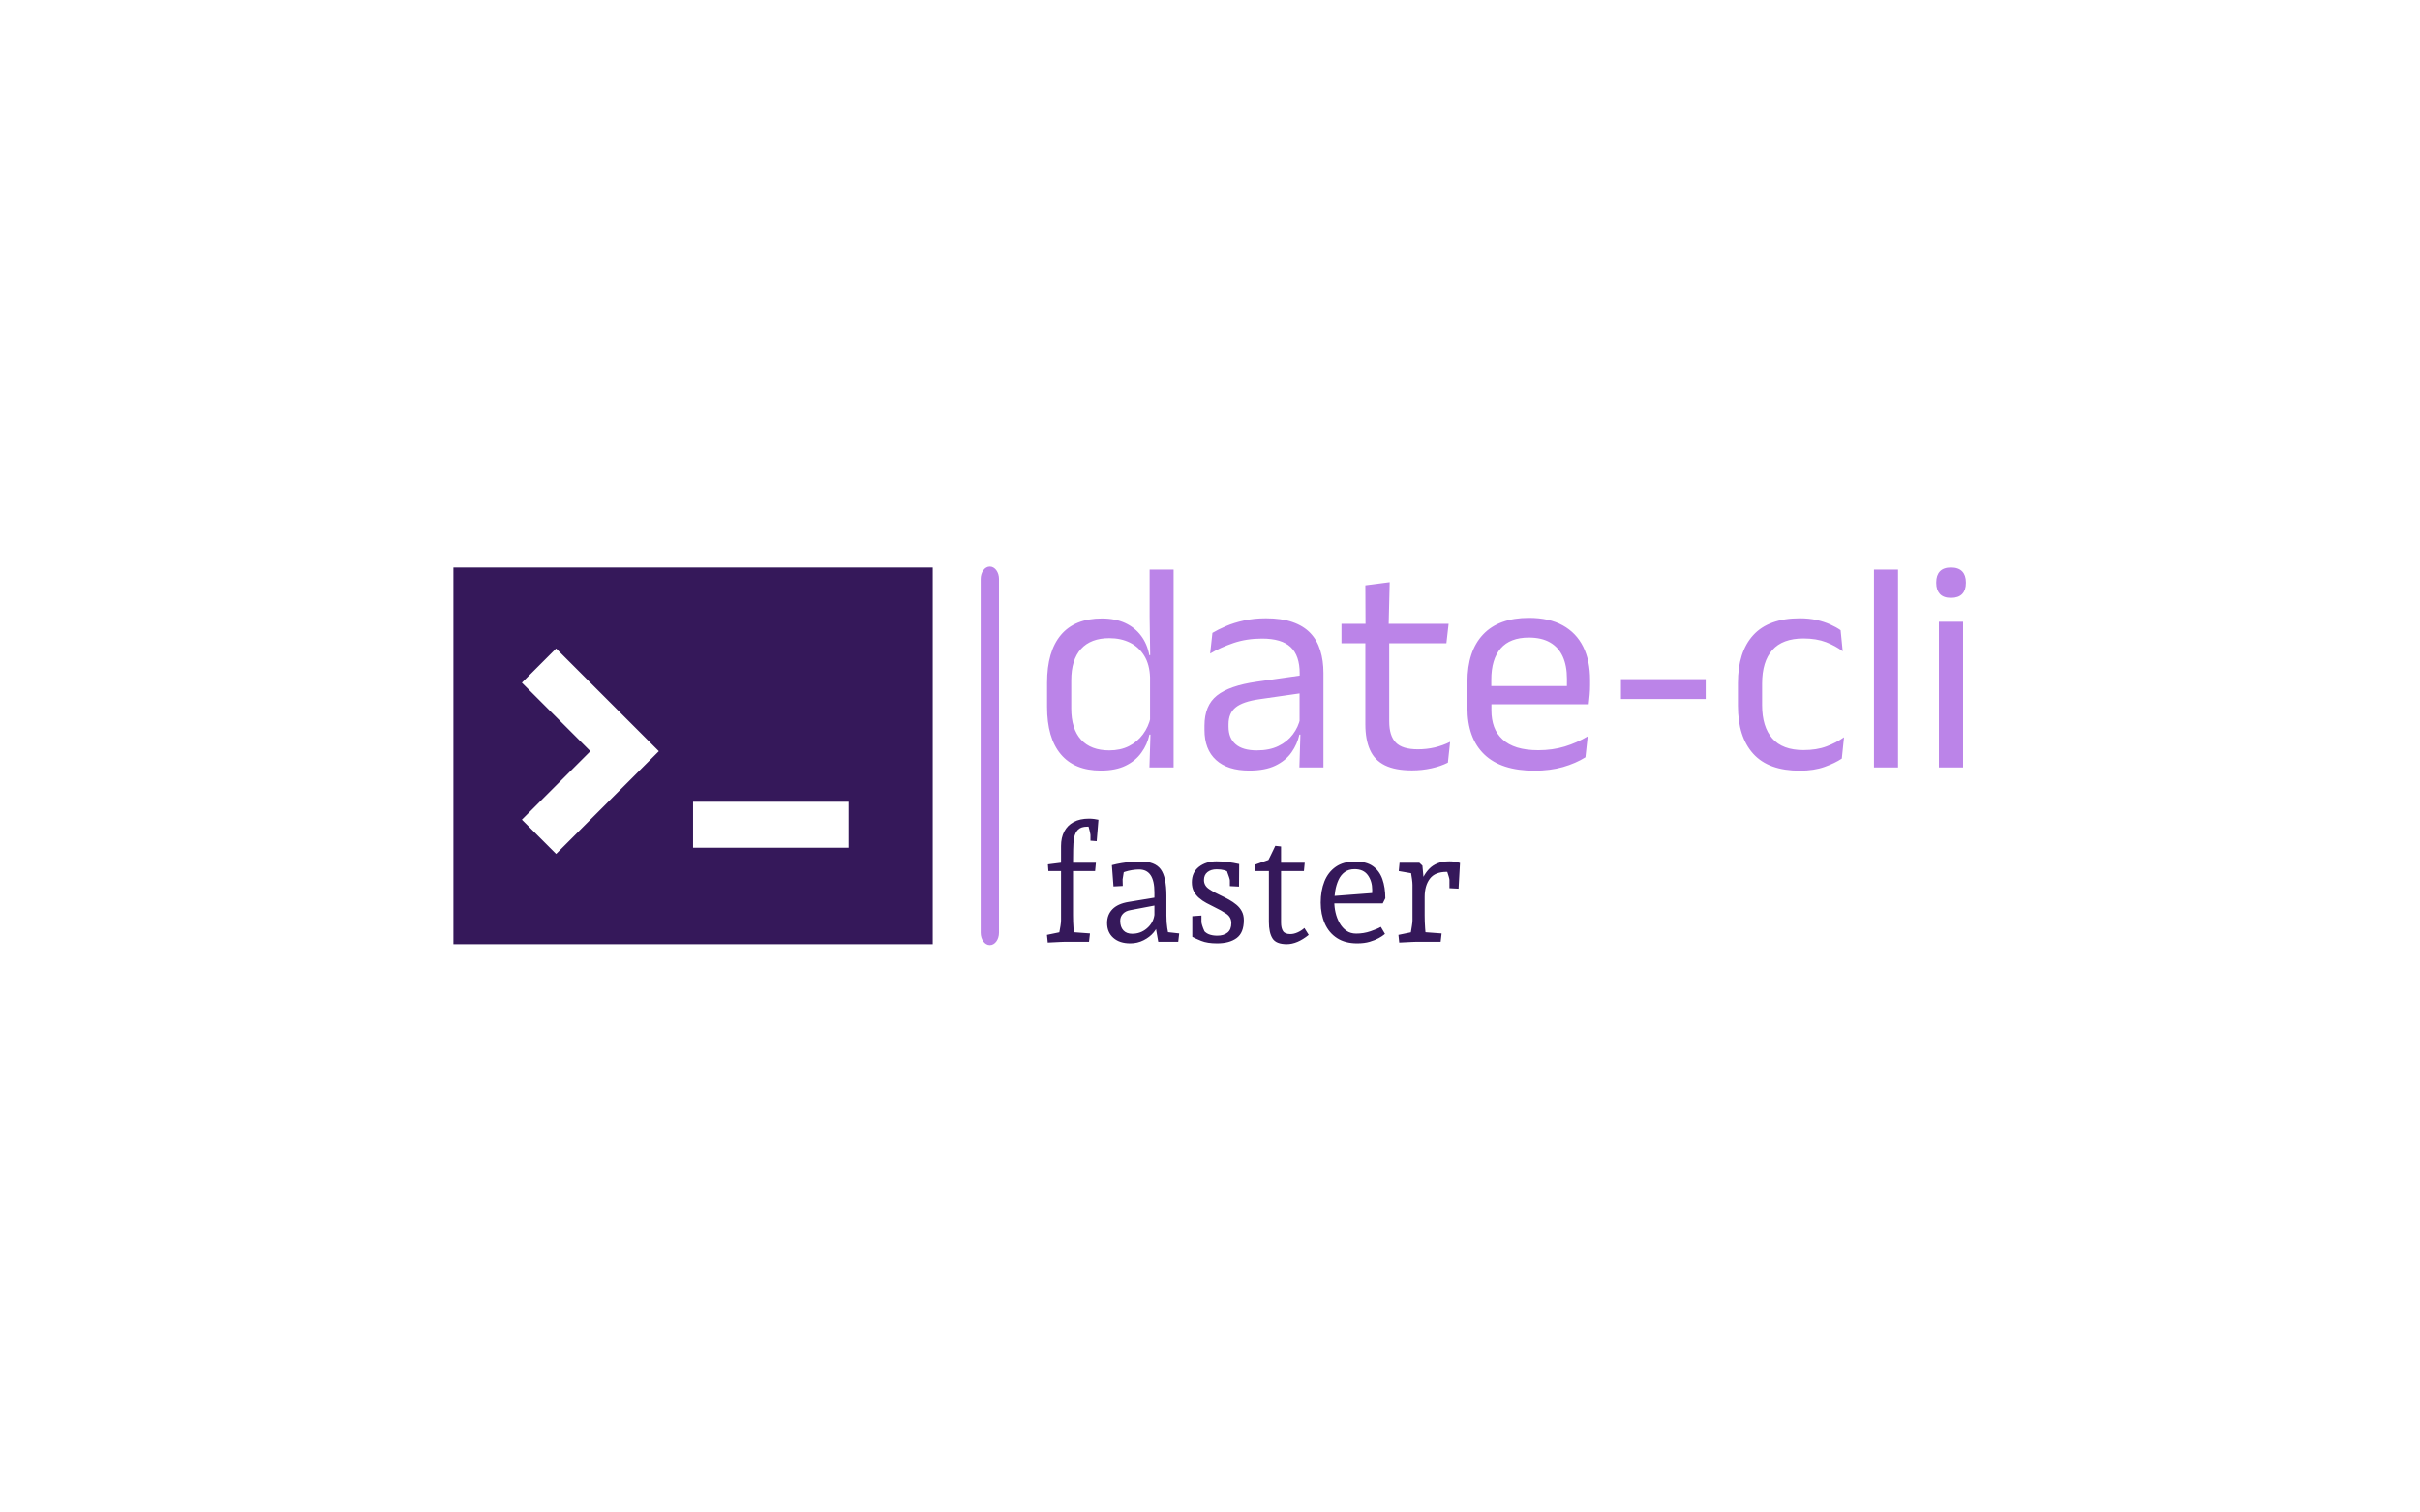 <?xml version="1.0" encoding="UTF-8"?>
<!-- Generated by Pixelmator Pro 3.5.7 -->
<svg width="1920" height="1200" viewBox="0 0 1920 1200" xmlns="http://www.w3.org/2000/svg">
    <path id="backgroud" fill="#ffffff" stroke="none" d="M 0 0 L 1920 0 L 1920 1200 L 0 1200 Z"/>
    <path id="delim" fill="#bb84e8" stroke="none" d="M 785.325 449.546 L 785.325 449.546 C 789.338 449.546 792.592 453.951 792.592 459.385 L 792.592 740.003 C 792.592 745.437 789.338 749.842 785.325 749.842 L 785.325 749.842 C 781.312 749.842 778.058 745.437 778.058 740.003 L 778.058 459.385 C 778.058 453.951 781.312 449.546 785.325 449.546 Z"/>
    <path id="date-cli" fill="#bb84e8" stroke="none" d="M 873.361 611.358 L 873.361 611.358 C 859.469 611.358 848.892 607.048 841.631 598.429 C 834.369 589.81 830.738 577.26 830.738 560.78 L 830.738 560.78 L 830.738 541.694 C 830.738 525.119 834.401 512.474 841.725 503.761 C 849.082 495.047 859.911 490.69 874.213 490.69 L 874.213 490.69 C 881.317 490.69 887.473 491.89 892.683 494.289 C 897.86 496.688 902.075 500.067 905.327 504.424 C 908.579 508.749 910.758 513.879 911.863 519.815 L 911.863 519.815 L 918.114 519.815 L 912.431 537.432 C 912.21 530.644 910.695 524.945 907.885 520.336 C 905.075 515.726 901.286 512.238 896.519 509.87 C 891.751 507.502 886.289 506.318 880.133 506.318 L 880.133 506.318 C 870.345 506.318 862.863 509.159 857.685 514.842 C 852.507 520.525 849.918 528.892 849.918 539.942 L 849.918 539.942 L 849.918 561.964 C 849.918 572.856 852.507 581.143 857.685 586.826 C 862.863 592.509 870.345 595.351 880.133 595.351 L 880.133 595.351 C 885.974 595.351 891.136 594.23 895.619 591.989 C 900.134 589.715 903.859 586.59 906.795 582.612 C 909.763 578.634 911.8 574.119 912.905 569.067 L 912.905 569.067 L 917.64 582.801 L 911.957 582.801 C 910.852 588.01 908.737 592.778 905.611 597.103 C 902.517 601.46 898.334 604.917 893.062 607.475 C 887.821 610.063 881.254 611.358 873.361 611.358 Z M 931.137 608.848 L 911.957 608.848 L 912.81 580.907 L 912.431 574.75 L 912.431 526.445 L 912.573 522.42 L 912.099 489.601 L 912.099 451.951 L 931.137 451.951 L 931.137 608.848 Z M 1050.006 608.848 L 1030.921 608.848 L 1031.773 580.765 L 1031.063 577.828 L 1031.063 540.984 L 1031.157 534.259 C 1031.157 524.851 1028.774 517.905 1024.006 513.422 C 1019.239 508.907 1011.678 506.649 1001.322 506.649 L 1001.322 506.649 C 993.05 506.649 985.457 507.833 978.543 510.201 C 971.628 512.569 965.488 515.347 960.12 518.536 L 960.12 518.536 L 961.92 502.15 C 964.919 500.351 968.487 498.567 972.623 496.799 C 976.759 494.999 981.495 493.515 986.83 492.347 C 992.166 491.148 998.023 490.548 1004.4 490.548 L 1004.4 490.548 C 1012.704 490.548 1019.744 491.558 1025.522 493.579 C 1031.331 495.599 1036.035 498.504 1039.635 502.292 C 1043.234 506.081 1045.854 510.659 1047.496 516.026 C 1049.169 521.394 1050.006 527.392 1050.006 534.022 L 1050.006 534.022 L 1050.006 608.848 Z M 991.14 611.358 L 991.14 611.358 C 979.711 611.358 970.934 608.564 964.809 602.976 C 958.684 597.419 955.621 589.463 955.621 579.107 L 955.621 579.107 L 955.621 575.697 C 955.621 565.026 958.921 557.07 965.519 551.829 C 972.118 546.588 982.6 542.941 996.965 540.889 L 996.965 540.889 L 1033.525 535.68 L 1034.615 549.65 L 999.333 554.718 C 990.493 555.981 984.178 558.143 980.39 561.206 C 976.601 564.237 974.707 568.704 974.707 574.608 L 974.707 574.608 L 974.707 576.502 C 974.707 582.596 976.585 587.253 980.342 590.473 C 984.068 593.725 989.688 595.351 997.202 595.351 L 997.202 595.351 C 1003.832 595.351 1009.515 594.199 1014.251 591.894 C 1018.986 589.621 1022.807 586.542 1025.711 582.659 C 1028.648 578.807 1030.621 574.513 1031.631 569.778 L 1031.631 569.778 L 1034.615 582.801 L 1030.921 582.801 C 1029.816 587.853 1027.748 592.541 1024.717 596.866 C 1021.686 601.223 1017.439 604.728 1011.977 607.38 C 1006.547 610.032 999.601 611.358 991.14 611.358 Z M 1120.333 611.216 L 1120.333 611.216 C 1111.398 611.216 1104.215 609.874 1098.785 607.19 C 1093.323 604.507 1089.376 600.434 1086.945 594.972 C 1084.483 589.542 1083.251 582.754 1083.251 574.608 L 1083.251 574.608 L 1083.251 501.677 L 1102.194 501.677 L 1102.194 572.382 C 1102.194 579.96 1103.931 585.548 1107.404 589.147 C 1110.877 592.715 1116.718 594.498 1124.926 594.498 L 1124.926 594.498 C 1129.567 594.498 1134.051 593.993 1138.376 592.983 C 1142.67 591.941 1146.711 590.473 1150.5 588.579 L 1150.5 588.579 L 1148.747 605.059 C 1145.022 606.954 1140.681 608.453 1135.724 609.558 C 1130.736 610.663 1125.605 611.216 1120.333 611.216 Z M 1147.563 510.343 L 1064.308 510.343 L 1064.308 494.952 L 1149.316 494.952 L 1147.563 510.343 Z M 1101.721 496.846 L 1083.393 496.846 L 1083.251 464.406 L 1102.573 461.896 L 1101.721 496.846 Z M 1217.369 611.453 L 1217.369 611.453 C 1199.783 611.453 1186.523 607.143 1177.588 598.524 C 1168.685 589.936 1164.233 577.623 1164.233 561.585 L 1164.233 561.585 L 1164.233 540.984 C 1164.233 524.724 1168.369 512.206 1176.641 503.429 C 1184.945 494.62 1197.068 490.216 1213.012 490.216 L 1213.012 490.216 C 1223.747 490.216 1232.697 492.205 1239.864 496.183 C 1247.062 500.161 1252.477 505.829 1256.108 513.185 C 1259.739 520.51 1261.554 529.271 1261.554 539.469 L 1261.554 539.469 L 1261.554 543.731 C 1261.554 546.256 1261.444 548.782 1261.223 551.308 C 1261.033 553.834 1260.781 556.312 1260.465 558.743 L 1260.465 558.743 L 1242.848 558.743 C 1243.006 554.955 1243.1 551.371 1243.132 547.993 C 1243.163 544.583 1243.179 541.458 1243.179 538.616 L 1243.179 538.616 C 1243.179 531.607 1242.058 525.672 1239.817 520.809 C 1237.575 515.947 1234.213 512.238 1229.729 509.68 C 1225.278 507.123 1219.705 505.844 1213.012 505.844 L 1213.012 505.844 C 1203.067 505.844 1195.6 508.717 1190.612 514.464 C 1185.655 520.241 1183.177 528.497 1183.177 539.232 L 1183.177 539.232 L 1183.177 550.219 L 1183.271 552.587 L 1183.271 563.621 C 1183.271 568.42 1183.982 572.761 1185.402 576.645 C 1186.823 580.496 1189.065 583.827 1192.127 586.637 C 1195.158 589.447 1199.01 591.578 1203.683 593.03 C 1208.387 594.483 1213.975 595.209 1220.447 595.209 L 1220.447 595.209 C 1227.961 595.209 1234.955 594.23 1241.427 592.273 C 1247.899 590.284 1253.977 587.6 1259.66 584.222 L 1259.66 584.222 L 1257.86 600.797 C 1252.745 604.017 1246.794 606.606 1240.006 608.564 C 1233.218 610.49 1225.672 611.453 1217.369 611.453 Z M 1256.439 558.743 L 1174.273 558.743 L 1174.273 544.299 L 1256.439 544.299 L 1256.439 558.743 Z M 1353.286 554.623 L 1286.038 554.623 L 1286.038 538.853 L 1353.286 538.853 L 1353.286 554.623 Z M 1427.97 611.453 L 1427.97 611.453 C 1411.395 611.453 1399.066 606.969 1390.984 598.003 C 1382.901 589.037 1378.86 576.345 1378.86 559.927 L 1378.86 559.927 L 1378.86 541.931 C 1378.86 525.451 1382.917 512.774 1391.031 503.903 C 1399.176 494.999 1411.489 490.548 1427.97 490.548 L 1427.97 490.548 C 1432.864 490.548 1437.331 491.005 1441.372 491.921 C 1445.382 492.837 1448.981 494.021 1452.17 495.473 C 1455.39 496.925 1458.106 498.441 1460.316 500.019 L 1460.316 500.019 L 1461.973 516.737 C 1458.248 513.895 1453.843 511.48 1448.76 509.491 C 1443.677 507.533 1437.694 506.555 1430.812 506.555 L 1430.812 506.555 C 1419.761 506.555 1411.537 509.617 1406.138 515.742 C 1400.739 521.836 1398.04 530.723 1398.04 542.405 L 1398.04 542.405 L 1398.04 559.454 C 1398.04 570.914 1400.739 579.723 1406.138 585.879 C 1411.537 592.036 1419.761 595.114 1430.812 595.114 L 1430.812 595.114 C 1437.915 595.114 1444.056 594.12 1449.234 592.131 C 1454.412 590.173 1459.005 587.774 1463.015 584.932 L 1463.015 584.932 L 1461.263 601.839 C 1457.79 604.207 1453.243 606.401 1447.624 608.422 C 1442.035 610.442 1435.484 611.453 1427.97 611.453 Z M 1505.874 608.848 L 1486.789 608.848 L 1486.789 451.951 L 1505.874 451.951 L 1505.874 608.848 Z M 1557.494 608.848 L 1538.314 608.848 L 1538.314 493.294 L 1557.494 493.294 L 1557.494 608.848 Z M 1547.88 474.351 L 1547.88 474.351 C 1543.934 474.351 1540.998 473.309 1539.072 471.226 C 1537.146 469.11 1536.183 466.237 1536.183 462.606 L 1536.183 462.606 L 1536.183 462.038 C 1536.183 458.313 1537.146 455.424 1539.072 453.372 C 1540.998 451.319 1543.934 450.293 1547.88 450.293 L 1547.88 450.293 C 1551.827 450.293 1554.795 451.319 1556.784 453.372 C 1558.741 455.424 1559.72 458.313 1559.72 462.038 L 1559.72 462.038 L 1559.72 462.606 C 1559.72 466.332 1558.741 469.221 1556.784 471.273 C 1554.795 473.325 1551.827 474.351 1547.88 474.351 Z"/>
    <path id="faster" fill="#35185a" stroke="none" d="M 831.285 747.826 L 831.285 747.826 L 830.65 741.736 L 844.733 738.818 L 839.785 743.512 C 839.87 742.836 840.081 741.652 840.42 739.96 C 840.758 738.268 841.079 736.467 841.384 734.555 C 841.671 732.66 841.815 731.206 841.815 730.191 L 841.815 730.191 L 841.815 689.591 L 843.465 691.113 L 831.792 691.113 L 831.411 685.785 L 843.338 684.262 L 841.815 686.546 L 841.815 671.194 C 841.815 666.796 842.661 662.964 844.353 659.699 C 846.044 656.451 848.539 653.939 851.838 652.163 C 855.137 650.387 859.197 649.498 864.018 649.498 L 864.018 649.498 C 865.456 649.498 866.894 649.6 868.332 649.803 C 869.77 650.023 870.827 650.217 871.504 650.387 L 871.504 650.387 L 870.108 667.388 L 865.16 667.007 L 865.16 662.567 C 865.16 662.144 864.932 660.943 864.475 658.963 C 864.001 656.967 863.426 654.785 862.749 652.417 L 862.749 652.417 L 868.839 655.842 C 868.163 655.842 867.444 655.842 866.683 655.842 C 865.921 655.842 865.202 655.842 864.526 655.842 C 863.849 655.842 863.257 655.842 862.749 655.842 L 862.749 655.842 C 859.451 655.842 856.998 656.62 855.391 658.177 C 853.784 659.75 852.726 661.915 852.219 664.673 C 851.711 667.413 851.458 670.577 851.458 674.163 C 851.458 677.766 851.415 681.598 851.331 685.658 L 851.331 685.658 L 849.681 684.516 L 869.474 684.516 L 868.839 691.113 L 849.681 691.113 L 851.331 688.83 L 851.331 726.384 C 851.331 729.683 851.458 733.066 851.711 736.534 C 851.965 740.002 852.219 742.497 852.473 744.02 L 852.473 744.02 L 847.778 739.326 L 864.779 740.594 L 864.018 747.192 L 845.241 747.192 C 844.395 747.192 843.168 747.234 841.561 747.319 C 839.954 747.403 838.246 747.488 836.436 747.572 C 834.609 747.657 832.892 747.742 831.285 747.826 Z M 896.752 748.46 L 896.752 748.46 C 891.085 748.46 886.602 746.997 883.303 744.071 C 880.004 741.161 878.355 737.253 878.355 732.347 L 878.355 732.347 C 878.355 727.949 879.767 724.287 882.593 721.36 C 885.435 718.451 889.689 716.53 895.356 715.6 L 895.356 715.6 L 917.559 711.921 L 917.559 718.138 L 896.879 722.071 C 894.341 722.494 892.353 723.466 890.915 724.989 C 889.478 726.511 888.759 728.372 888.759 730.571 L 888.759 730.571 C 888.759 733.785 889.579 736.297 891.22 738.108 C 892.878 739.935 895.229 740.848 898.274 740.848 L 898.274 740.848 C 902.757 740.848 906.665 739.41 909.997 736.534 C 913.347 733.658 915.318 730.106 915.91 725.877 L 915.91 725.877 L 915.91 707.988 C 915.91 701.898 914.895 697.347 912.865 694.336 C 910.835 691.342 907.79 689.845 903.73 689.845 L 903.73 689.845 C 901.954 689.845 900.05 690.014 898.021 690.352 C 895.991 690.69 894.087 691.156 892.311 691.748 C 890.535 692.34 889.182 692.974 888.251 693.651 L 888.251 693.651 L 892.184 688.195 L 890.662 697.711 L 890.789 702.913 L 883.43 703.293 L 882.161 686.419 C 884.699 685.742 887.236 685.192 889.774 684.77 C 892.311 684.347 894.849 684.025 897.386 683.805 C 899.924 683.602 902.461 683.501 904.999 683.501 L 904.999 683.501 C 912.526 683.501 917.813 685.548 920.858 689.641 C 923.903 693.752 925.425 700.798 925.425 710.779 L 925.425 710.779 L 925.425 726.384 C 925.425 730.191 925.654 733.506 926.111 736.331 C 926.584 739.173 926.99 741.398 927.328 743.005 L 927.328 743.005 L 923.142 739.199 L 935.575 740.594 L 934.814 747.192 L 918.955 747.192 L 916.417 732.855 L 918.701 732.474 C 918.532 734.843 917.407 737.27 915.326 739.757 C 913.262 742.261 910.598 744.333 907.333 745.974 C 904.085 747.632 900.558 748.46 896.752 748.46 Z M 965.619 748.46 L 965.619 748.46 C 960.477 748.46 956.273 747.801 953.008 746.481 C 949.76 745.179 947.408 744.104 945.954 743.259 L 945.954 743.259 L 945.954 726.892 L 953.211 726.384 L 953.211 731.459 C 953.211 732.051 953.422 733.024 953.845 734.377 C 954.268 735.731 954.809 737.126 955.469 738.564 C 956.146 740.002 956.823 741.229 957.499 742.244 L 957.499 742.244 L 953.845 736.788 C 955.351 738.987 957.076 740.467 959.022 741.229 C 960.967 741.99 963.209 742.371 965.746 742.371 L 965.746 742.371 C 969.129 742.371 971.836 741.567 973.866 739.96 C 975.913 738.353 976.936 735.815 976.936 732.347 L 976.936 732.347 C 976.936 729.218 975.583 726.74 972.876 724.913 C 970.153 723.103 967.015 721.352 963.462 719.66 L 963.462 719.66 C 961.348 718.645 959.233 717.562 957.119 716.412 C 955.004 715.279 953.084 713.968 951.359 712.479 C 949.633 711.007 948.237 709.256 947.172 707.226 C 946.123 705.196 945.598 702.786 945.598 699.995 L 945.598 699.995 C 945.598 694.75 947.476 690.665 951.232 687.738 C 954.987 684.829 959.614 683.374 965.112 683.374 L 965.112 683.374 C 967.92 683.374 970.88 683.56 973.993 683.932 C 977.122 684.321 980.176 684.854 983.153 685.531 L 983.153 685.531 L 983.026 703.42 L 975.769 703.039 L 975.769 698.599 C 975.769 698.091 975.541 697.161 975.084 695.808 C 974.627 694.454 974.12 693.033 973.562 691.545 C 973.003 690.073 972.563 688.914 972.242 688.068 L 972.242 688.068 L 976.53 692.763 C 974.416 691.579 972.597 690.775 971.075 690.352 C 969.552 689.929 967.615 689.718 965.264 689.718 L 965.264 689.718 C 962.304 689.718 959.884 690.454 958.007 691.925 C 956.146 693.414 955.215 695.512 955.215 698.218 L 955.215 698.218 C 955.215 701.179 956.569 703.564 959.275 705.374 C 961.999 707.201 965.137 708.918 968.69 710.525 L 968.69 710.525 C 970.872 711.54 973.02 712.64 975.135 713.824 C 977.249 715.008 979.195 716.336 980.971 717.808 C 982.764 719.296 984.185 721.03 985.234 723.01 C 986.3 725.006 986.833 727.357 986.833 730.064 L 986.833 730.064 C 986.833 736.746 984.929 741.482 981.123 744.274 C 977.317 747.065 972.149 748.46 965.619 748.46 Z M 1020.936 749.095 L 1020.936 749.095 C 1015.269 749.095 1011.489 747.572 1009.594 744.527 C 1007.682 741.482 1006.726 737.126 1006.726 731.459 L 1006.726 731.459 L 1006.726 686.926 L 1010.786 691.113 L 996.069 691.113 L 995.688 686.038 C 996.788 685.615 998.141 685.125 999.748 684.567 C 1001.355 684.025 1002.988 683.458 1004.646 682.866 C 1006.287 682.274 1007.615 681.809 1008.63 681.471 L 1008.63 681.471 L 1004.316 685.658 C 1004.739 685.15 1005.314 684.237 1006.041 682.917 C 1006.752 681.615 1007.488 680.134 1008.249 678.477 C 1009.01 676.836 1009.729 675.339 1010.406 673.985 C 1011.082 672.632 1011.548 671.659 1011.801 671.067 L 1011.801 671.067 L 1016.369 671.575 L 1016.369 731.967 C 1016.369 734.843 1016.876 737.084 1017.891 738.691 C 1018.906 740.298 1020.852 741.102 1023.728 741.102 L 1023.728 741.102 C 1025.589 741.102 1027.517 740.654 1029.513 739.757 C 1031.492 738.877 1033.286 737.718 1034.893 736.281 L 1034.893 736.281 L 1038.318 741.736 C 1035.273 744.189 1032.296 746.033 1029.386 747.268 C 1026.46 748.486 1023.643 749.095 1020.936 749.095 Z M 1034.512 691.113 L 1014.212 691.113 L 1014.212 684.516 L 1035.146 684.516 L 1034.512 691.113 Z M 1076.761 748.46 L 1076.761 748.46 C 1070.417 748.46 1065.089 747.065 1060.775 744.274 C 1056.461 741.482 1053.23 737.634 1051.082 732.728 C 1048.916 727.822 1047.834 722.282 1047.834 716.108 L 1047.834 716.108 C 1047.834 709.848 1048.806 704.266 1050.752 699.36 C 1052.697 694.454 1055.7 690.58 1059.76 687.738 C 1063.82 684.913 1068.937 683.501 1075.112 683.501 L 1075.112 683.501 C 1081.033 683.501 1085.727 684.727 1089.195 687.18 C 1092.663 689.633 1095.183 693.059 1096.757 697.457 C 1098.313 701.855 1099.091 706.93 1099.091 712.682 L 1099.091 712.682 L 1097.061 716.742 L 1055.954 716.742 L 1055.954 711.033 L 1092.62 708.241 L 1088.56 712.682 C 1088.56 711.582 1088.577 710.5 1088.611 709.434 C 1088.662 708.385 1088.687 707.226 1088.687 705.958 L 1088.687 705.958 C 1088.687 701.475 1087.545 697.626 1085.262 694.412 C 1082.978 691.198 1079.468 689.591 1074.731 689.591 L 1074.731 689.591 C 1071.602 689.591 1068.979 690.369 1066.865 691.925 C 1064.75 693.499 1063.101 695.596 1061.917 698.218 C 1060.733 700.84 1059.887 703.648 1059.379 706.643 C 1058.872 709.654 1058.618 712.64 1058.618 715.6 L 1058.618 715.6 C 1058.618 718.391 1058.956 721.242 1059.633 724.151 C 1060.31 727.078 1061.367 729.81 1062.805 732.347 C 1064.243 734.885 1066.044 736.915 1068.21 738.437 C 1070.358 739.96 1072.955 740.721 1076 740.721 L 1076 740.721 C 1079.975 740.721 1083.756 740.104 1087.343 738.869 C 1090.946 737.651 1093.678 736.492 1095.539 735.392 L 1095.539 735.392 L 1098.837 740.975 C 1099.091 740.721 1098.795 740.95 1097.949 741.66 C 1097.103 742.387 1095.733 743.276 1093.838 744.324 C 1091.927 745.39 1089.55 746.346 1086.708 747.192 C 1083.883 748.038 1080.567 748.46 1076.761 748.46 Z M 1110.129 747.826 L 1110.129 747.826 L 1109.495 741.736 L 1123.705 738.818 L 1118.63 743.512 C 1118.799 742.836 1119.027 741.652 1119.315 739.96 C 1119.619 738.268 1119.915 736.467 1120.203 734.555 C 1120.508 732.66 1120.66 731.206 1120.66 730.191 L 1120.66 730.191 L 1120.66 702.025 C 1120.66 700.925 1120.533 699.419 1120.279 697.508 C 1120.025 695.613 1119.729 693.71 1119.391 691.798 C 1119.053 689.904 1118.799 688.534 1118.63 687.688 L 1118.63 687.688 L 1123.705 693.524 L 1109.749 691.113 L 1110.383 684.516 L 1126.115 684.516 L 1128.526 686.8 L 1130.302 705.831 L 1126.496 701.771 C 1127.426 699.487 1128.484 697.262 1129.668 695.097 C 1130.852 692.949 1132.307 690.986 1134.032 689.21 C 1135.775 687.434 1137.932 686.013 1140.503 684.947 C 1143.091 683.898 1146.246 683.374 1149.968 683.374 L 1149.968 683.374 C 1151.406 683.374 1152.818 683.475 1154.205 683.678 C 1155.609 683.898 1156.988 684.22 1158.341 684.643 L 1158.341 684.643 L 1157.199 705.069 L 1149.968 704.689 L 1149.968 698.091 C 1149.968 697.668 1149.799 696.865 1149.46 695.681 C 1149.122 694.497 1148.716 693.202 1148.242 691.798 C 1147.785 690.411 1147.346 689.252 1146.923 688.322 L 1146.923 688.322 L 1152.886 691.621 C 1152.04 691.705 1151.169 691.748 1150.272 691.748 C 1149.392 691.748 1148.53 691.748 1147.684 691.748 L 1147.684 691.748 C 1141.594 691.748 1137.17 693.566 1134.413 697.203 C 1131.672 700.84 1130.302 705.661 1130.302 711.667 L 1130.302 711.667 L 1130.302 726.384 C 1130.302 729.683 1130.429 733.066 1130.683 736.534 C 1130.936 740.002 1131.19 742.497 1131.444 744.02 L 1131.444 744.02 L 1126.75 739.326 L 1143.751 740.594 L 1142.99 747.192 L 1124.085 747.192 C 1123.239 747.192 1122.013 747.234 1120.406 747.319 C 1118.799 747.403 1117.082 747.488 1115.255 747.572 C 1113.445 747.657 1111.736 747.742 1110.129 747.826 Z"/>
    <path id="terminal" fill="#35185a" stroke="none" d="M 359.72 450.294 L 359.72 749.095 L 740.012 749.095 L 740.012 450.294 Z M 441.215 677.485 L 414.053 650.315 L 468.377 595.99 L 414.053 541.665 L 441.215 514.499 L 522.706 595.99 Z M 673.335 672.54 L 549.868 672.54 L 549.868 636.117 L 673.335 636.117 Z"/>
</svg>
